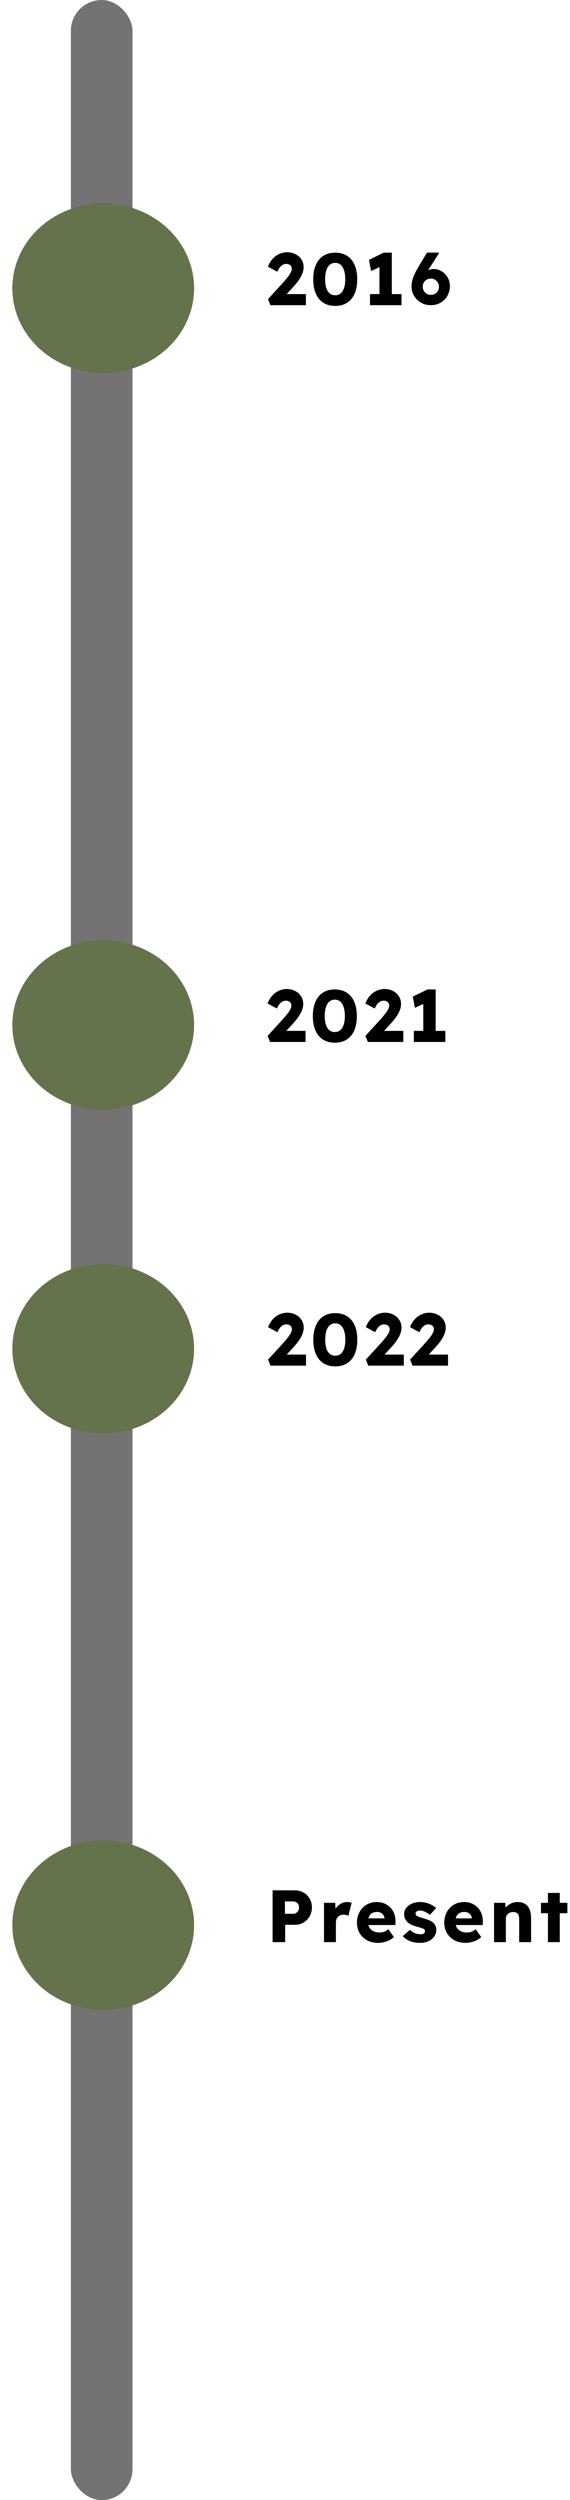 <svg width="185" height="811" viewBox="0 0 185 811" fill="none" xmlns="http://www.w3.org/2000/svg">
<rect x="23" width="20" height="811" rx="10" fill="#737373"/>
<g filter="url(#filter0_d_27_9)">
<ellipse cx="33.5" cy="89.5" rx="29.5" ry="27.5" fill="#64734B"/>
</g>
<g filter="url(#filter1_d_27_9)">
<ellipse cx="33.5" cy="328.5" rx="29.5" ry="27.5" fill="#64734B"/>
</g>
<g filter="url(#filter2_d_27_9)">
<ellipse cx="33.5" cy="433.5" rx="29.5" ry="27.5" fill="#64734B"/>
</g>
<g filter="url(#filter3_d_27_9)">
<ellipse cx="33.5" cy="620.5" rx="29.5" ry="27.5" fill="#64734B"/>
</g>
<path d="M87.768 99L86.976 97.032L91.872 91.68C92.144 91.376 92.44 91.032 92.76 90.648C93.08 90.264 93.392 89.872 93.696 89.472C94 89.056 94.24 88.656 94.416 88.272C94.608 87.888 94.704 87.536 94.704 87.216C94.704 86.896 94.632 86.616 94.488 86.376C94.344 86.136 94.136 85.952 93.864 85.824C93.592 85.68 93.248 85.608 92.832 85.608C92.464 85.608 92.112 85.704 91.776 85.896C91.44 86.072 91.12 86.352 90.816 86.736C90.528 87.12 90.256 87.592 90 88.152L86.976 86.52C87.312 85.592 87.784 84.776 88.392 84.072C89.016 83.352 89.744 82.8 90.576 82.416C91.408 82.016 92.296 81.816 93.24 81.816C94.232 81.832 95.128 82.048 95.928 82.464C96.728 82.864 97.36 83.432 97.824 84.168C98.304 84.888 98.544 85.736 98.544 86.712C98.544 87.048 98.504 87.4 98.424 87.768C98.344 88.136 98.224 88.52 98.064 88.92C97.904 89.304 97.688 89.72 97.416 90.168C97.16 90.6 96.848 91.056 96.48 91.536C96.112 92.016 95.68 92.528 95.184 93.072L91.368 97.224L90.888 95.4H99.288V99H87.768ZM108.789 99.24C107.285 99.24 105.997 98.896 104.925 98.208C103.869 97.52 103.061 96.536 102.501 95.256C101.941 93.96 101.661 92.408 101.661 90.6C101.661 88.792 101.941 87.248 102.501 85.968C103.061 84.672 103.869 83.68 104.925 82.992C105.997 82.304 107.285 81.96 108.789 81.96C110.293 81.96 111.581 82.304 112.653 82.992C113.725 83.68 114.541 84.672 115.101 85.968C115.661 87.248 115.941 88.792 115.941 90.6C115.941 92.408 115.661 93.96 115.101 95.256C114.541 96.536 113.725 97.52 112.653 98.208C111.581 98.896 110.293 99.24 108.789 99.24ZM108.789 95.784C109.829 95.784 110.629 95.336 111.189 94.44C111.765 93.544 112.053 92.264 112.053 90.6C112.053 88.888 111.765 87.576 111.189 86.664C110.629 85.736 109.829 85.272 108.789 85.272C107.749 85.272 106.941 85.736 106.365 86.664C105.805 87.576 105.525 88.888 105.525 90.6C105.525 92.264 105.805 93.544 106.365 94.44C106.941 95.336 107.749 95.784 108.789 95.784ZM123.16 97.824V84.192L124.048 86.232L120.448 87.936L119.752 84.288L124.528 81.96H127.168V97.824H123.16ZM120.088 99V95.4H130.312V99H120.088ZM139.805 99C138.941 99 138.125 98.848 137.357 98.544C136.605 98.224 135.949 97.792 135.389 97.248C134.829 96.688 134.381 96.04 134.045 95.304C133.725 94.568 133.565 93.776 133.565 92.928C133.565 92.336 133.629 91.768 133.757 91.224C133.885 90.664 134.061 90.104 134.285 89.544C134.525 88.968 134.805 88.384 135.125 87.792C135.461 87.184 135.829 86.544 136.229 85.872L138.581 81.936H142.349L142.445 82.176L139.181 87.312C138.765 87.984 138.405 88.616 138.101 89.208C137.797 89.784 137.525 90.36 137.285 90.936C137.045 91.512 136.805 92.12 136.565 92.76L135.797 91.104C135.957 90.544 136.213 90.032 136.565 89.568C136.917 89.088 137.325 88.68 137.789 88.344C138.269 87.992 138.765 87.728 139.277 87.552C139.789 87.36 140.293 87.264 140.789 87.264C141.733 87.264 142.597 87.52 143.381 88.032C144.181 88.528 144.821 89.192 145.301 90.024C145.781 90.856 146.021 91.768 146.021 92.76C146.021 93.944 145.749 95.008 145.205 95.952C144.677 96.896 143.941 97.64 142.997 98.184C142.069 98.728 141.005 99 139.805 99ZM139.853 95.64C140.365 95.64 140.813 95.528 141.197 95.304C141.597 95.08 141.909 94.768 142.133 94.368C142.357 93.952 142.469 93.48 142.469 92.952C142.469 92.504 142.349 92.088 142.109 91.704C141.885 91.304 141.573 90.984 141.173 90.744C140.789 90.488 140.357 90.36 139.877 90.36C139.365 90.36 138.901 90.48 138.485 90.72C138.085 90.944 137.773 91.256 137.549 91.656C137.325 92.04 137.213 92.472 137.213 92.952C137.213 93.464 137.325 93.928 137.549 94.344C137.773 94.744 138.085 95.064 138.485 95.304C138.885 95.528 139.341 95.64 139.853 95.64Z" fill="black"/>
<path d="M87.643 338L86.851 336.032L91.747 330.68C92.019 330.376 92.315 330.032 92.635 329.648C92.955 329.264 93.267 328.872 93.571 328.472C93.875 328.056 94.115 327.656 94.291 327.272C94.483 326.888 94.579 326.536 94.579 326.216C94.579 325.896 94.507 325.616 94.363 325.376C94.219 325.136 94.011 324.952 93.739 324.824C93.467 324.68 93.123 324.608 92.707 324.608C92.339 324.608 91.987 324.704 91.651 324.896C91.315 325.072 90.995 325.352 90.691 325.736C90.403 326.12 90.131 326.592 89.875 327.152L86.851 325.52C87.187 324.592 87.659 323.776 88.267 323.072C88.891 322.352 89.619 321.8 90.451 321.416C91.283 321.016 92.171 320.816 93.115 320.816C94.107 320.832 95.003 321.048 95.803 321.464C96.603 321.864 97.235 322.432 97.699 323.168C98.179 323.888 98.419 324.736 98.419 325.712C98.419 326.048 98.379 326.4 98.299 326.768C98.219 327.136 98.099 327.52 97.939 327.92C97.779 328.304 97.563 328.72 97.291 329.168C97.035 329.6 96.723 330.056 96.355 330.536C95.987 331.016 95.555 331.528 95.059 332.072L91.243 336.224L90.763 334.4H99.163V338H87.643ZM108.664 338.24C107.16 338.24 105.872 337.896 104.8 337.208C103.744 336.52 102.936 335.536 102.376 334.256C101.816 332.96 101.536 331.408 101.536 329.6C101.536 327.792 101.816 326.248 102.376 324.968C102.936 323.672 103.744 322.68 104.8 321.992C105.872 321.304 107.16 320.96 108.664 320.96C110.168 320.96 111.456 321.304 112.528 321.992C113.6 322.68 114.416 323.672 114.976 324.968C115.536 326.248 115.816 327.792 115.816 329.6C115.816 331.408 115.536 332.96 114.976 334.256C114.416 335.536 113.6 336.52 112.528 337.208C111.456 337.896 110.168 338.24 108.664 338.24ZM108.664 334.784C109.704 334.784 110.504 334.336 111.064 333.44C111.64 332.544 111.928 331.264 111.928 329.6C111.928 327.888 111.64 326.576 111.064 325.664C110.504 324.736 109.704 324.272 108.664 324.272C107.624 324.272 106.816 324.736 106.24 325.664C105.68 326.576 105.4 327.888 105.4 329.6C105.4 331.264 105.68 332.544 106.24 333.44C106.816 334.336 107.624 334.784 108.664 334.784ZM119.387 338L118.595 336.032L123.491 330.68C123.763 330.376 124.059 330.032 124.379 329.648C124.699 329.264 125.011 328.872 125.315 328.472C125.619 328.056 125.859 327.656 126.035 327.272C126.227 326.888 126.323 326.536 126.323 326.216C126.323 325.896 126.251 325.616 126.107 325.376C125.963 325.136 125.755 324.952 125.483 324.824C125.211 324.68 124.867 324.608 124.451 324.608C124.083 324.608 123.731 324.704 123.395 324.896C123.059 325.072 122.739 325.352 122.435 325.736C122.147 326.12 121.875 326.592 121.619 327.152L118.595 325.52C118.931 324.592 119.403 323.776 120.011 323.072C120.635 322.352 121.363 321.8 122.195 321.416C123.027 321.016 123.915 320.816 124.859 320.816C125.851 320.832 126.747 321.048 127.547 321.464C128.347 321.864 128.979 322.432 129.443 323.168C129.923 323.888 130.163 324.736 130.163 325.712C130.163 326.048 130.123 326.4 130.043 326.768C129.963 327.136 129.843 327.52 129.683 327.92C129.523 328.304 129.307 328.72 129.035 329.168C128.779 329.6 128.467 330.056 128.099 330.536C127.731 331.016 127.299 331.528 126.803 332.072L122.987 336.224L122.507 334.4H130.907V338H119.387ZM137.384 336.824V323.192L138.272 325.232L134.672 326.936L133.976 323.288L138.752 320.96H141.392V336.824H137.384ZM134.312 338V334.4H144.536V338H134.312Z" fill="black"/>
<path d="M87.796 443L87.004 441.032L91.9 435.68C92.172 435.376 92.468 435.032 92.788 434.648C93.108 434.264 93.42 433.872 93.724 433.472C94.028 433.056 94.268 432.656 94.444 432.272C94.636 431.888 94.732 431.536 94.732 431.216C94.732 430.896 94.66 430.616 94.516 430.376C94.372 430.136 94.164 429.952 93.892 429.824C93.62 429.68 93.276 429.608 92.86 429.608C92.492 429.608 92.14 429.704 91.804 429.896C91.468 430.072 91.148 430.352 90.844 430.736C90.556 431.12 90.284 431.592 90.028 432.152L87.004 430.52C87.34 429.592 87.812 428.776 88.42 428.072C89.044 427.352 89.772 426.8 90.604 426.416C91.436 426.016 92.324 425.816 93.268 425.816C94.26 425.832 95.156 426.048 95.956 426.464C96.756 426.864 97.388 427.432 97.852 428.168C98.332 428.888 98.572 429.736 98.572 430.712C98.572 431.048 98.532 431.4 98.452 431.768C98.372 432.136 98.252 432.52 98.092 432.92C97.932 433.304 97.716 433.72 97.444 434.168C97.188 434.6 96.876 435.056 96.508 435.536C96.14 436.016 95.708 436.528 95.212 437.072L91.396 441.224L90.916 439.4H99.316V443H87.796ZM108.816 443.24C107.312 443.24 106.024 442.896 104.952 442.208C103.896 441.52 103.088 440.536 102.528 439.256C101.968 437.96 101.688 436.408 101.688 434.6C101.688 432.792 101.968 431.248 102.528 429.968C103.088 428.672 103.896 427.68 104.952 426.992C106.024 426.304 107.312 425.96 108.816 425.96C110.32 425.96 111.608 426.304 112.68 426.992C113.752 427.68 114.568 428.672 115.128 429.968C115.688 431.248 115.968 432.792 115.968 434.6C115.968 436.408 115.688 437.96 115.128 439.256C114.568 440.536 113.752 441.52 112.68 442.208C111.608 442.896 110.32 443.24 108.816 443.24ZM108.816 439.784C109.856 439.784 110.656 439.336 111.216 438.44C111.792 437.544 112.08 436.264 112.08 434.6C112.08 432.888 111.792 431.576 111.216 430.664C110.656 429.736 109.856 429.272 108.816 429.272C107.776 429.272 106.968 429.736 106.392 430.664C105.832 431.576 105.552 432.888 105.552 434.6C105.552 436.264 105.832 437.544 106.392 438.44C106.968 439.336 107.776 439.784 108.816 439.784ZM119.539 443L118.747 441.032L123.643 435.68C123.915 435.376 124.211 435.032 124.531 434.648C124.851 434.264 125.163 433.872 125.467 433.472C125.771 433.056 126.011 432.656 126.187 432.272C126.379 431.888 126.475 431.536 126.475 431.216C126.475 430.896 126.403 430.616 126.259 430.376C126.115 430.136 125.907 429.952 125.635 429.824C125.363 429.68 125.019 429.608 124.603 429.608C124.235 429.608 123.883 429.704 123.547 429.896C123.211 430.072 122.891 430.352 122.587 430.736C122.299 431.12 122.027 431.592 121.771 432.152L118.747 430.52C119.083 429.592 119.555 428.776 120.163 428.072C120.787 427.352 121.515 426.8 122.347 426.416C123.179 426.016 124.067 425.816 125.011 425.816C126.003 425.832 126.899 426.048 127.699 426.464C128.499 426.864 129.131 427.432 129.595 428.168C130.075 428.888 130.315 429.736 130.315 430.712C130.315 431.048 130.275 431.4 130.195 431.768C130.115 432.136 129.995 432.52 129.835 432.92C129.675 433.304 129.459 433.72 129.187 434.168C128.931 434.6 128.619 435.056 128.251 435.536C127.883 436.016 127.451 436.528 126.955 437.072L123.139 441.224L122.659 439.4H131.059V443H119.539ZM133.888 443L133.096 441.032L137.992 435.68C138.264 435.376 138.56 435.032 138.88 434.648C139.2 434.264 139.512 433.872 139.816 433.472C140.12 433.056 140.36 432.656 140.536 432.272C140.728 431.888 140.824 431.536 140.824 431.216C140.824 430.896 140.752 430.616 140.608 430.376C140.464 430.136 140.256 429.952 139.984 429.824C139.712 429.68 139.368 429.608 138.952 429.608C138.584 429.608 138.232 429.704 137.896 429.896C137.56 430.072 137.24 430.352 136.936 430.736C136.648 431.12 136.376 431.592 136.12 432.152L133.096 430.52C133.432 429.592 133.904 428.776 134.512 428.072C135.136 427.352 135.864 426.8 136.696 426.416C137.528 426.016 138.416 425.816 139.36 425.816C140.352 425.832 141.248 426.048 142.048 426.464C142.848 426.864 143.48 427.432 143.944 428.168C144.424 428.888 144.664 429.736 144.664 430.712C144.664 431.048 144.624 431.4 144.544 431.768C144.464 432.136 144.344 432.52 144.184 432.92C144.024 433.304 143.808 433.72 143.536 434.168C143.28 434.6 142.968 435.056 142.6 435.536C142.232 436.016 141.8 436.528 141.304 437.072L137.488 441.224L137.008 439.4H145.408V443H133.888Z" fill="black"/>
<path d="M88.473 630V613.2H95.721C96.777 613.2 97.713 613.44 98.529 613.92C99.361 614.4 100.017 615.056 100.497 615.888C100.993 616.72 101.241 617.656 101.241 618.696C101.241 619.784 100.993 620.76 100.497 621.624C100.017 622.472 99.361 623.144 98.529 623.64C97.713 624.136 96.777 624.384 95.721 624.384H92.553V630H88.473ZM92.481 620.808H95.145C95.497 620.808 95.817 620.72 96.105 620.544C96.393 620.368 96.625 620.128 96.801 619.824C96.977 619.52 97.065 619.168 97.065 618.768C97.065 618.352 96.977 618 96.801 617.712C96.625 617.424 96.393 617.2 96.105 617.04C95.817 616.88 95.497 616.8 95.145 616.8H92.481V620.808ZM105.156 630V617.256H108.804L108.972 621.408L108.252 620.616C108.444 619.928 108.756 619.312 109.188 618.768C109.636 618.224 110.156 617.792 110.748 617.472C111.34 617.152 111.972 616.992 112.644 616.992C112.932 616.992 113.196 617.016 113.436 617.064C113.692 617.112 113.924 617.168 114.132 617.232L113.076 621.48C112.9 621.368 112.66 621.28 112.356 621.216C112.068 621.136 111.764 621.096 111.444 621.096C111.092 621.096 110.764 621.16 110.46 621.288C110.156 621.4 109.9 621.568 109.692 621.792C109.484 622.016 109.316 622.28 109.188 622.584C109.076 622.888 109.02 623.232 109.02 623.616V630H105.156ZM122.81 630.24C121.402 630.24 120.178 629.96 119.138 629.4C118.098 628.824 117.29 628.048 116.714 627.072C116.138 626.08 115.85 624.952 115.85 623.688C115.85 622.712 116.01 621.816 116.33 621C116.65 620.184 117.098 619.48 117.674 618.888C118.25 618.28 118.93 617.816 119.714 617.496C120.514 617.16 121.386 616.992 122.33 616.992C123.226 616.992 124.042 617.152 124.778 617.472C125.53 617.792 126.178 618.24 126.722 618.816C127.266 619.392 127.682 620.072 127.97 620.856C128.258 621.64 128.386 622.496 128.354 623.424L128.33 624.456H118.178L117.626 622.296H125.21L124.802 622.752V622.272C124.77 621.872 124.642 621.52 124.418 621.216C124.21 620.896 123.93 620.648 123.578 620.472C123.226 620.296 122.826 620.208 122.378 620.208C121.754 620.208 121.218 620.336 120.77 620.592C120.338 620.832 120.01 621.192 119.786 621.672C119.562 622.136 119.45 622.712 119.45 623.4C119.45 624.104 119.594 624.72 119.882 625.248C120.186 625.76 120.618 626.16 121.178 626.448C121.754 626.736 122.434 626.88 123.218 626.88C123.762 626.88 124.242 626.8 124.658 626.64C125.09 626.48 125.554 626.208 126.05 625.824L127.85 628.368C127.354 628.8 126.826 629.152 126.266 629.424C125.706 629.696 125.13 629.896 124.538 630.024C123.962 630.168 123.386 630.24 122.81 630.24ZM136.297 630.24C135.049 630.24 133.945 630.04 132.985 629.64C132.041 629.24 131.289 628.704 130.729 628.032L133.057 626.016C133.553 626.512 134.113 626.88 134.737 627.12C135.361 627.344 135.953 627.456 136.513 627.456C136.737 627.456 136.937 627.432 137.113 627.384C137.289 627.336 137.433 627.272 137.545 627.192C137.673 627.096 137.769 626.992 137.833 626.88C137.897 626.752 137.929 626.608 137.929 626.448C137.929 626.128 137.785 625.88 137.497 625.704C137.353 625.624 137.113 625.528 136.777 625.416C136.441 625.304 136.009 625.176 135.481 625.032C134.729 624.84 134.073 624.616 133.513 624.36C132.969 624.088 132.521 623.776 132.169 623.424C131.849 623.088 131.601 622.72 131.425 622.32C131.249 621.904 131.161 621.44 131.161 620.928C131.161 620.336 131.297 619.8 131.569 619.32C131.857 618.84 132.233 618.424 132.697 618.072C133.177 617.72 133.721 617.456 134.329 617.28C134.953 617.088 135.593 616.992 136.249 616.992C136.953 616.992 137.625 617.072 138.265 617.232C138.905 617.392 139.497 617.616 140.041 617.904C140.601 618.192 141.097 618.536 141.529 618.936L139.513 621.192C139.225 620.92 138.897 620.68 138.529 620.472C138.177 620.248 137.809 620.072 137.425 619.944C137.041 619.816 136.689 619.752 136.369 619.752C136.129 619.752 135.913 619.776 135.721 619.824C135.545 619.856 135.393 619.92 135.265 620.016C135.137 620.096 135.041 620.2 134.977 620.328C134.913 620.44 134.881 620.576 134.881 620.736C134.881 620.896 134.921 621.048 135.001 621.192C135.097 621.336 135.225 621.456 135.385 621.552C135.545 621.648 135.801 621.76 136.153 621.888C136.505 622 136.985 622.144 137.593 622.32C138.345 622.528 138.993 622.76 139.537 623.016C140.081 623.272 140.513 623.576 140.833 623.928C141.089 624.2 141.281 624.52 141.409 624.888C141.537 625.24 141.601 625.624 141.601 626.04C141.601 626.856 141.369 627.584 140.905 628.224C140.457 628.848 139.833 629.344 139.033 629.712C138.233 630.064 137.321 630.24 136.297 630.24ZM151.156 630.24C149.748 630.24 148.524 629.96 147.484 629.4C146.444 628.824 145.636 628.048 145.06 627.072C144.484 626.08 144.196 624.952 144.196 623.688C144.196 622.712 144.356 621.816 144.676 621C144.996 620.184 145.444 619.48 146.02 618.888C146.596 618.28 147.276 617.816 148.06 617.496C148.86 617.16 149.732 616.992 150.676 616.992C151.572 616.992 152.388 617.152 153.124 617.472C153.876 617.792 154.524 618.24 155.068 618.816C155.612 619.392 156.028 620.072 156.316 620.856C156.604 621.64 156.732 622.496 156.7 623.424L156.676 624.456H146.524L145.972 622.296H153.556L153.148 622.752V622.272C153.116 621.872 152.988 621.52 152.764 621.216C152.556 620.896 152.276 620.648 151.924 620.472C151.572 620.296 151.172 620.208 150.724 620.208C150.1 620.208 149.564 620.336 149.116 620.592C148.684 620.832 148.356 621.192 148.132 621.672C147.908 622.136 147.796 622.712 147.796 623.4C147.796 624.104 147.94 624.72 148.228 625.248C148.532 625.76 148.964 626.16 149.524 626.448C150.1 626.736 150.78 626.88 151.564 626.88C152.108 626.88 152.588 626.8 153.004 626.64C153.436 626.48 153.9 626.208 154.396 625.824L156.196 628.368C155.7 628.8 155.172 629.152 154.612 629.424C154.052 629.696 153.476 629.896 152.884 630.024C152.308 630.168 151.732 630.24 151.156 630.24ZM160.346 630V617.256H163.994L164.114 619.848L163.346 620.136C163.522 619.56 163.834 619.04 164.282 618.576C164.746 618.096 165.298 617.712 165.938 617.424C166.578 617.136 167.25 616.992 167.954 616.992C168.914 616.992 169.722 617.192 170.378 617.592C171.034 617.976 171.53 618.56 171.866 619.344C172.202 620.112 172.37 621.056 172.37 622.176V630H168.506V622.488C168.506 621.976 168.434 621.552 168.29 621.216C168.146 620.88 167.922 620.632 167.618 620.472C167.33 620.296 166.97 620.216 166.538 620.232C166.202 620.232 165.89 620.288 165.602 620.4C165.314 620.496 165.066 620.648 164.858 620.856C164.65 621.048 164.482 621.272 164.354 621.528C164.242 621.784 164.186 622.064 164.186 622.368V630H162.29C161.842 630 161.458 630 161.138 630C160.818 630 160.554 630 160.346 630ZM177.837 630V614.04H181.677V630H177.837ZM175.581 620.616V617.256H184.149V620.616H175.581Z" fill="black"/>
<defs>
<filter id="filter0_d_27_9" x="0" y="62" width="67" height="63" filterUnits="userSpaceOnUse" color-interpolation-filters="sRGB">
<feFlood flood-opacity="0" result="BackgroundImageFix"/>
<feColorMatrix in="SourceAlpha" type="matrix" values="0 0 0 0 0 0 0 0 0 0 0 0 0 0 0 0 0 0 127 0" result="hardAlpha"/>
<feOffset dy="4"/>
<feGaussianBlur stdDeviation="2"/>
<feComposite in2="hardAlpha" operator="out"/>
<feColorMatrix type="matrix" values="0 0 0 0 0 0 0 0 0 0 0 0 0 0 0 0 0 0 0.25 0"/>
<feBlend mode="normal" in2="BackgroundImageFix" result="effect1_dropShadow_27_9"/>
<feBlend mode="normal" in="SourceGraphic" in2="effect1_dropShadow_27_9" result="shape"/>
</filter>
<filter id="filter1_d_27_9" x="0" y="301" width="67" height="63" filterUnits="userSpaceOnUse" color-interpolation-filters="sRGB">
<feFlood flood-opacity="0" result="BackgroundImageFix"/>
<feColorMatrix in="SourceAlpha" type="matrix" values="0 0 0 0 0 0 0 0 0 0 0 0 0 0 0 0 0 0 127 0" result="hardAlpha"/>
<feOffset dy="4"/>
<feGaussianBlur stdDeviation="2"/>
<feComposite in2="hardAlpha" operator="out"/>
<feColorMatrix type="matrix" values="0 0 0 0 0 0 0 0 0 0 0 0 0 0 0 0 0 0 0.25 0"/>
<feBlend mode="normal" in2="BackgroundImageFix" result="effect1_dropShadow_27_9"/>
<feBlend mode="normal" in="SourceGraphic" in2="effect1_dropShadow_27_9" result="shape"/>
</filter>
<filter id="filter2_d_27_9" x="0" y="406" width="67" height="63" filterUnits="userSpaceOnUse" color-interpolation-filters="sRGB">
<feFlood flood-opacity="0" result="BackgroundImageFix"/>
<feColorMatrix in="SourceAlpha" type="matrix" values="0 0 0 0 0 0 0 0 0 0 0 0 0 0 0 0 0 0 127 0" result="hardAlpha"/>
<feOffset dy="4"/>
<feGaussianBlur stdDeviation="2"/>
<feComposite in2="hardAlpha" operator="out"/>
<feColorMatrix type="matrix" values="0 0 0 0 0 0 0 0 0 0 0 0 0 0 0 0 0 0 0.25 0"/>
<feBlend mode="normal" in2="BackgroundImageFix" result="effect1_dropShadow_27_9"/>
<feBlend mode="normal" in="SourceGraphic" in2="effect1_dropShadow_27_9" result="shape"/>
</filter>
<filter id="filter3_d_27_9" x="0" y="593" width="67" height="63" filterUnits="userSpaceOnUse" color-interpolation-filters="sRGB">
<feFlood flood-opacity="0" result="BackgroundImageFix"/>
<feColorMatrix in="SourceAlpha" type="matrix" values="0 0 0 0 0 0 0 0 0 0 0 0 0 0 0 0 0 0 127 0" result="hardAlpha"/>
<feOffset dy="4"/>
<feGaussianBlur stdDeviation="2"/>
<feComposite in2="hardAlpha" operator="out"/>
<feColorMatrix type="matrix" values="0 0 0 0 0 0 0 0 0 0 0 0 0 0 0 0 0 0 0.25 0"/>
<feBlend mode="normal" in2="BackgroundImageFix" result="effect1_dropShadow_27_9"/>
<feBlend mode="normal" in="SourceGraphic" in2="effect1_dropShadow_27_9" result="shape"/>
</filter>
</defs>
</svg>
